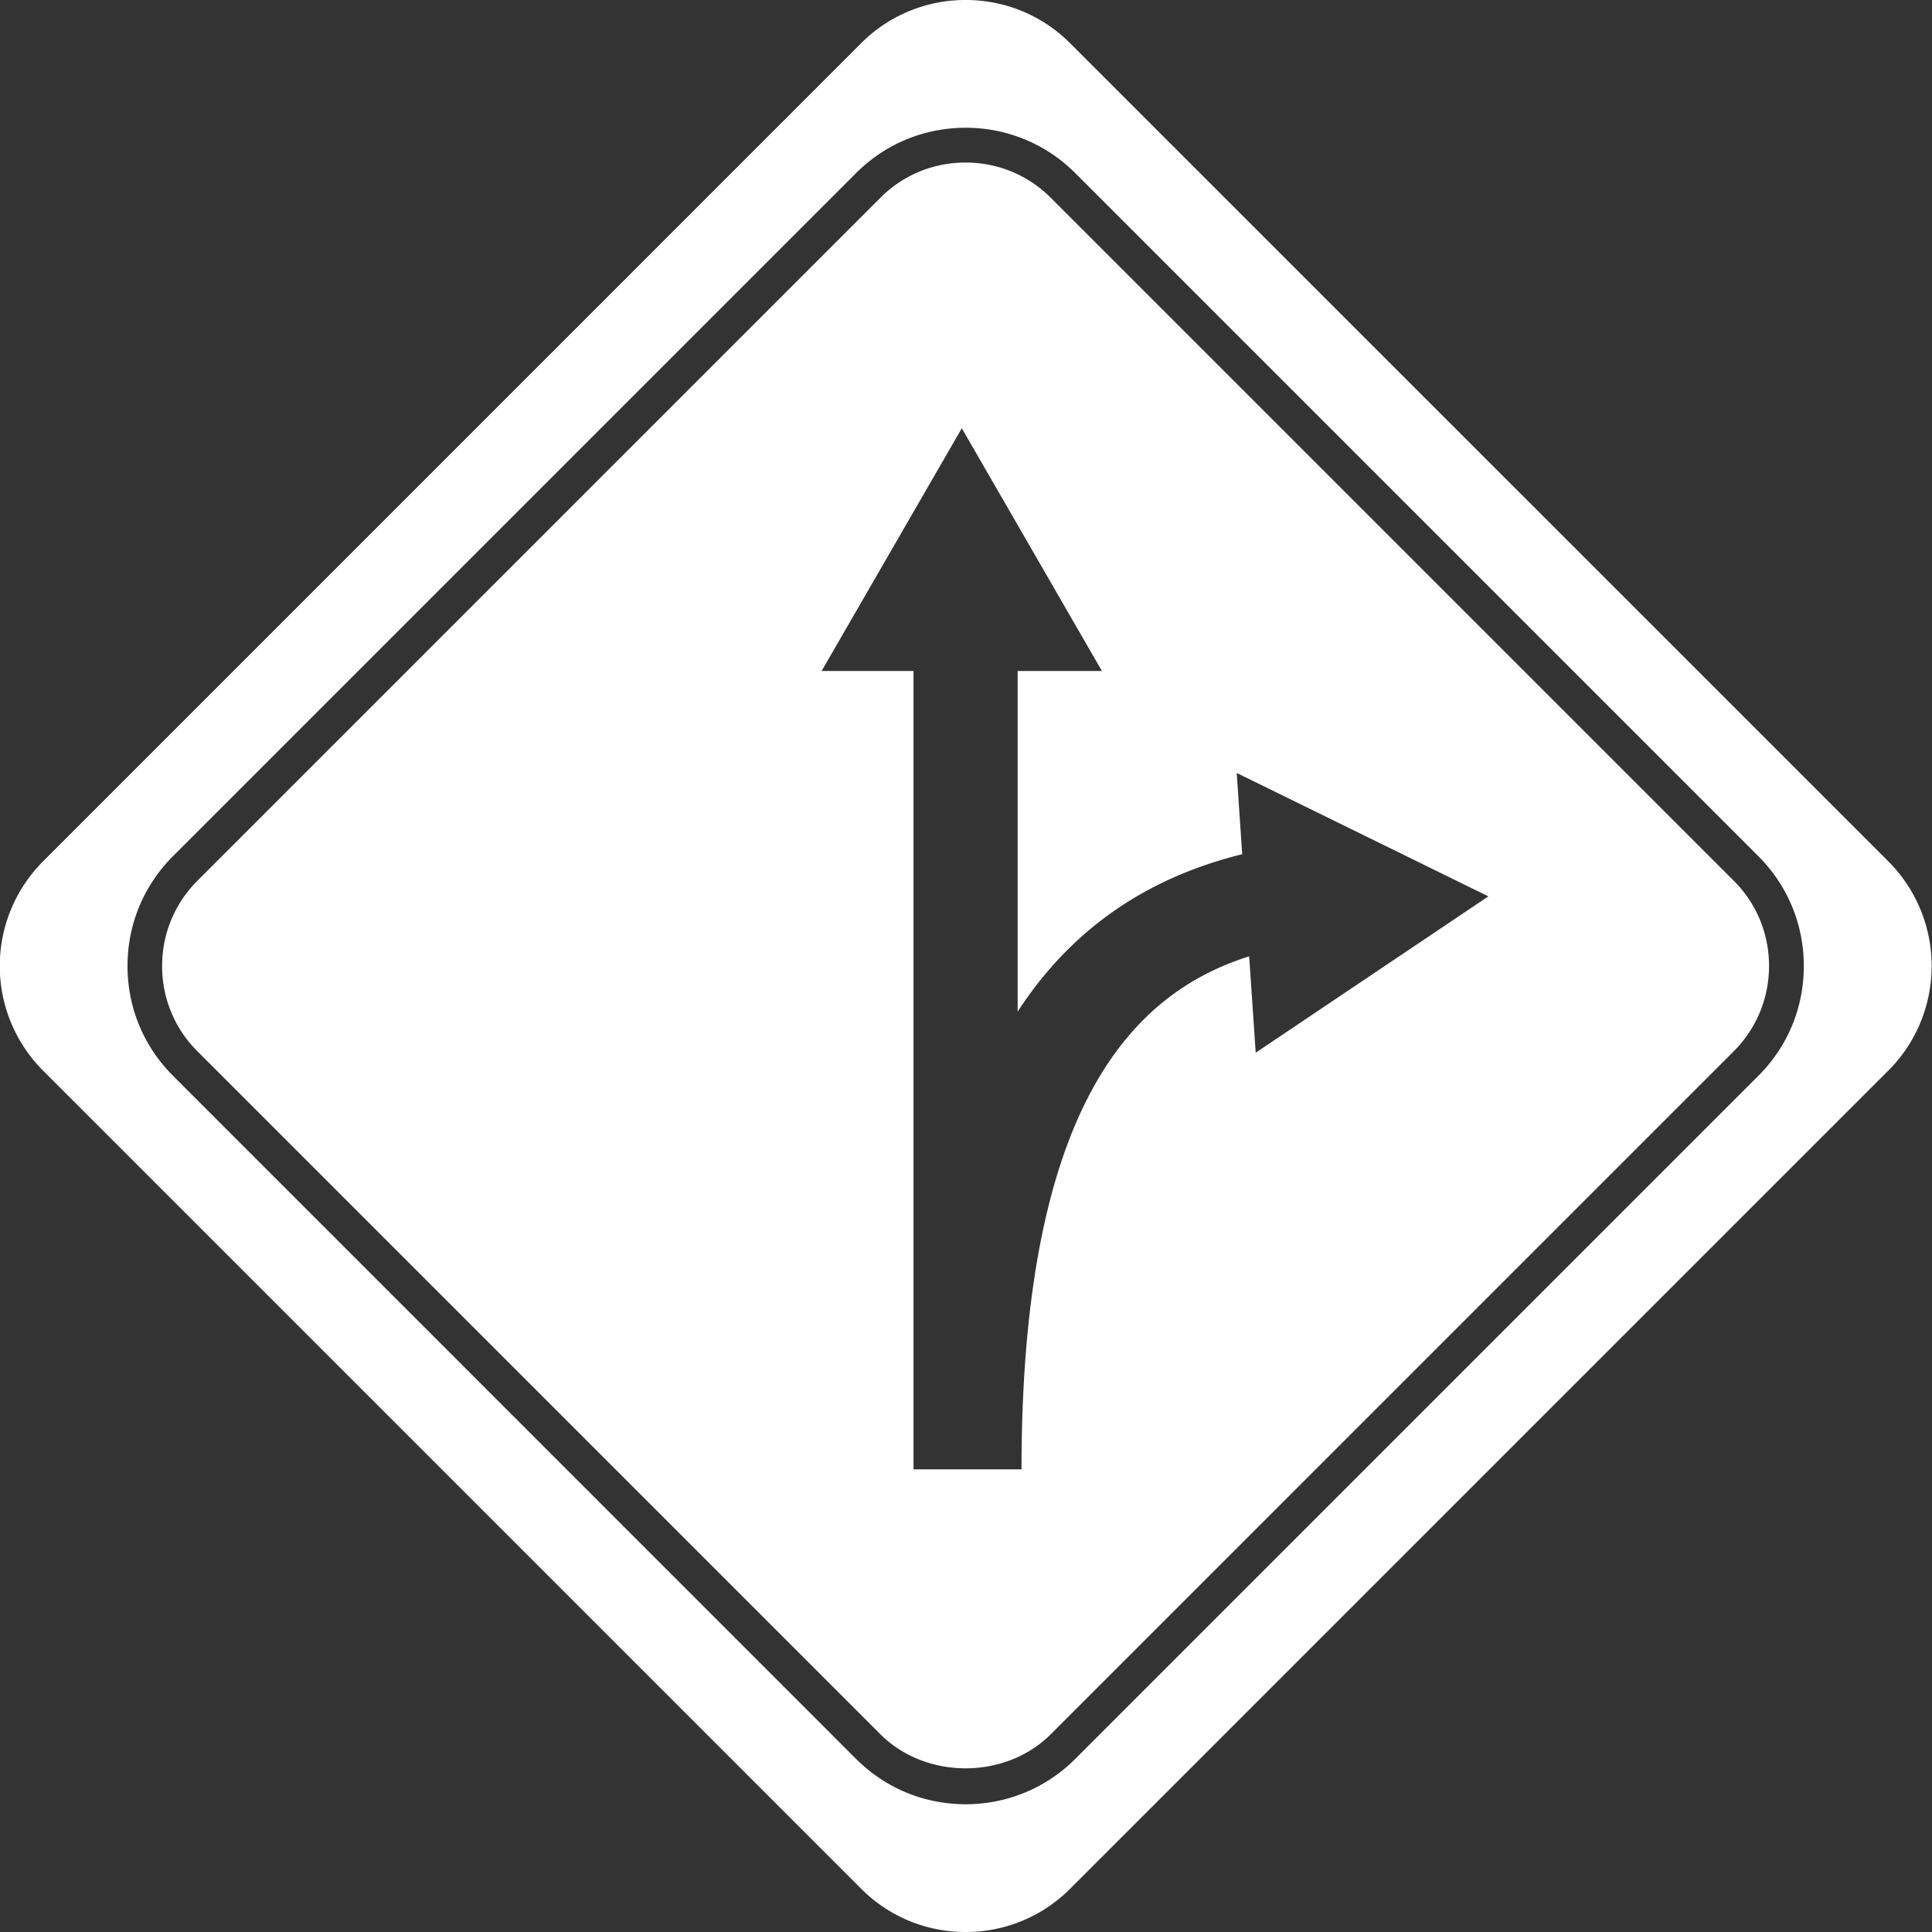 <svg xmlns="http://www.w3.org/2000/svg" width="23" height="23" viewBox="0 0 23 23"><rect x="0" y="0" width="23" height="23" fill="#333333" stroke="none"/><g><g><path fill="#fff" d="M22.48 12.745l-9.739 9.739a1.75 1.75 0 0 1-1.245.516c-.47 0-.913-.183-1.245-.516L.512 12.745a1.763 1.763 0 0 1 0-2.49l9.739-9.74A1.75 1.75 0 0 1 11.496 0c.47 0 .913.183 1.245.516l9.74 9.739a1.763 1.763 0 0 1 0 2.49zm-1.547-2.552l-8.13-8.13a1.835 1.835 0 0 0-1.307-.542c-.494 0-.958.192-1.307.542l-8.13 8.13c-.349.349-.541.813-.541 1.307s.192.958.542 1.307l8.129 8.13c.349.35.813.542 1.307.542s.958-.192 1.307-.542l8.13-8.13c.35-.349.541-.813.541-1.307s-.192-.958-.541-1.307zM12.51 20.645c-.542.542-1.488.542-2.03 0l-8.13-8.13a1.424 1.424 0 0 1-.42-1.015c0-.384.15-.744.42-1.015l8.13-8.13c.271-.272.632-.42 1.015-.42.384 0 .744.149 1.015.42l8.13 8.13c.271.27.42.631.42 1.015 0 .384-.15.744-.42 1.015zm2.213-11.443l.065.967c-1.158.287-2.043.906-2.673 1.874V7.988h1.003l-1.668-2.89-1.669 2.89h1.094v9.504h1.286c0-4.363 1.35-5.678 2.71-6.107l.078 1.147 2.77-1.861z"/></g></g></svg>